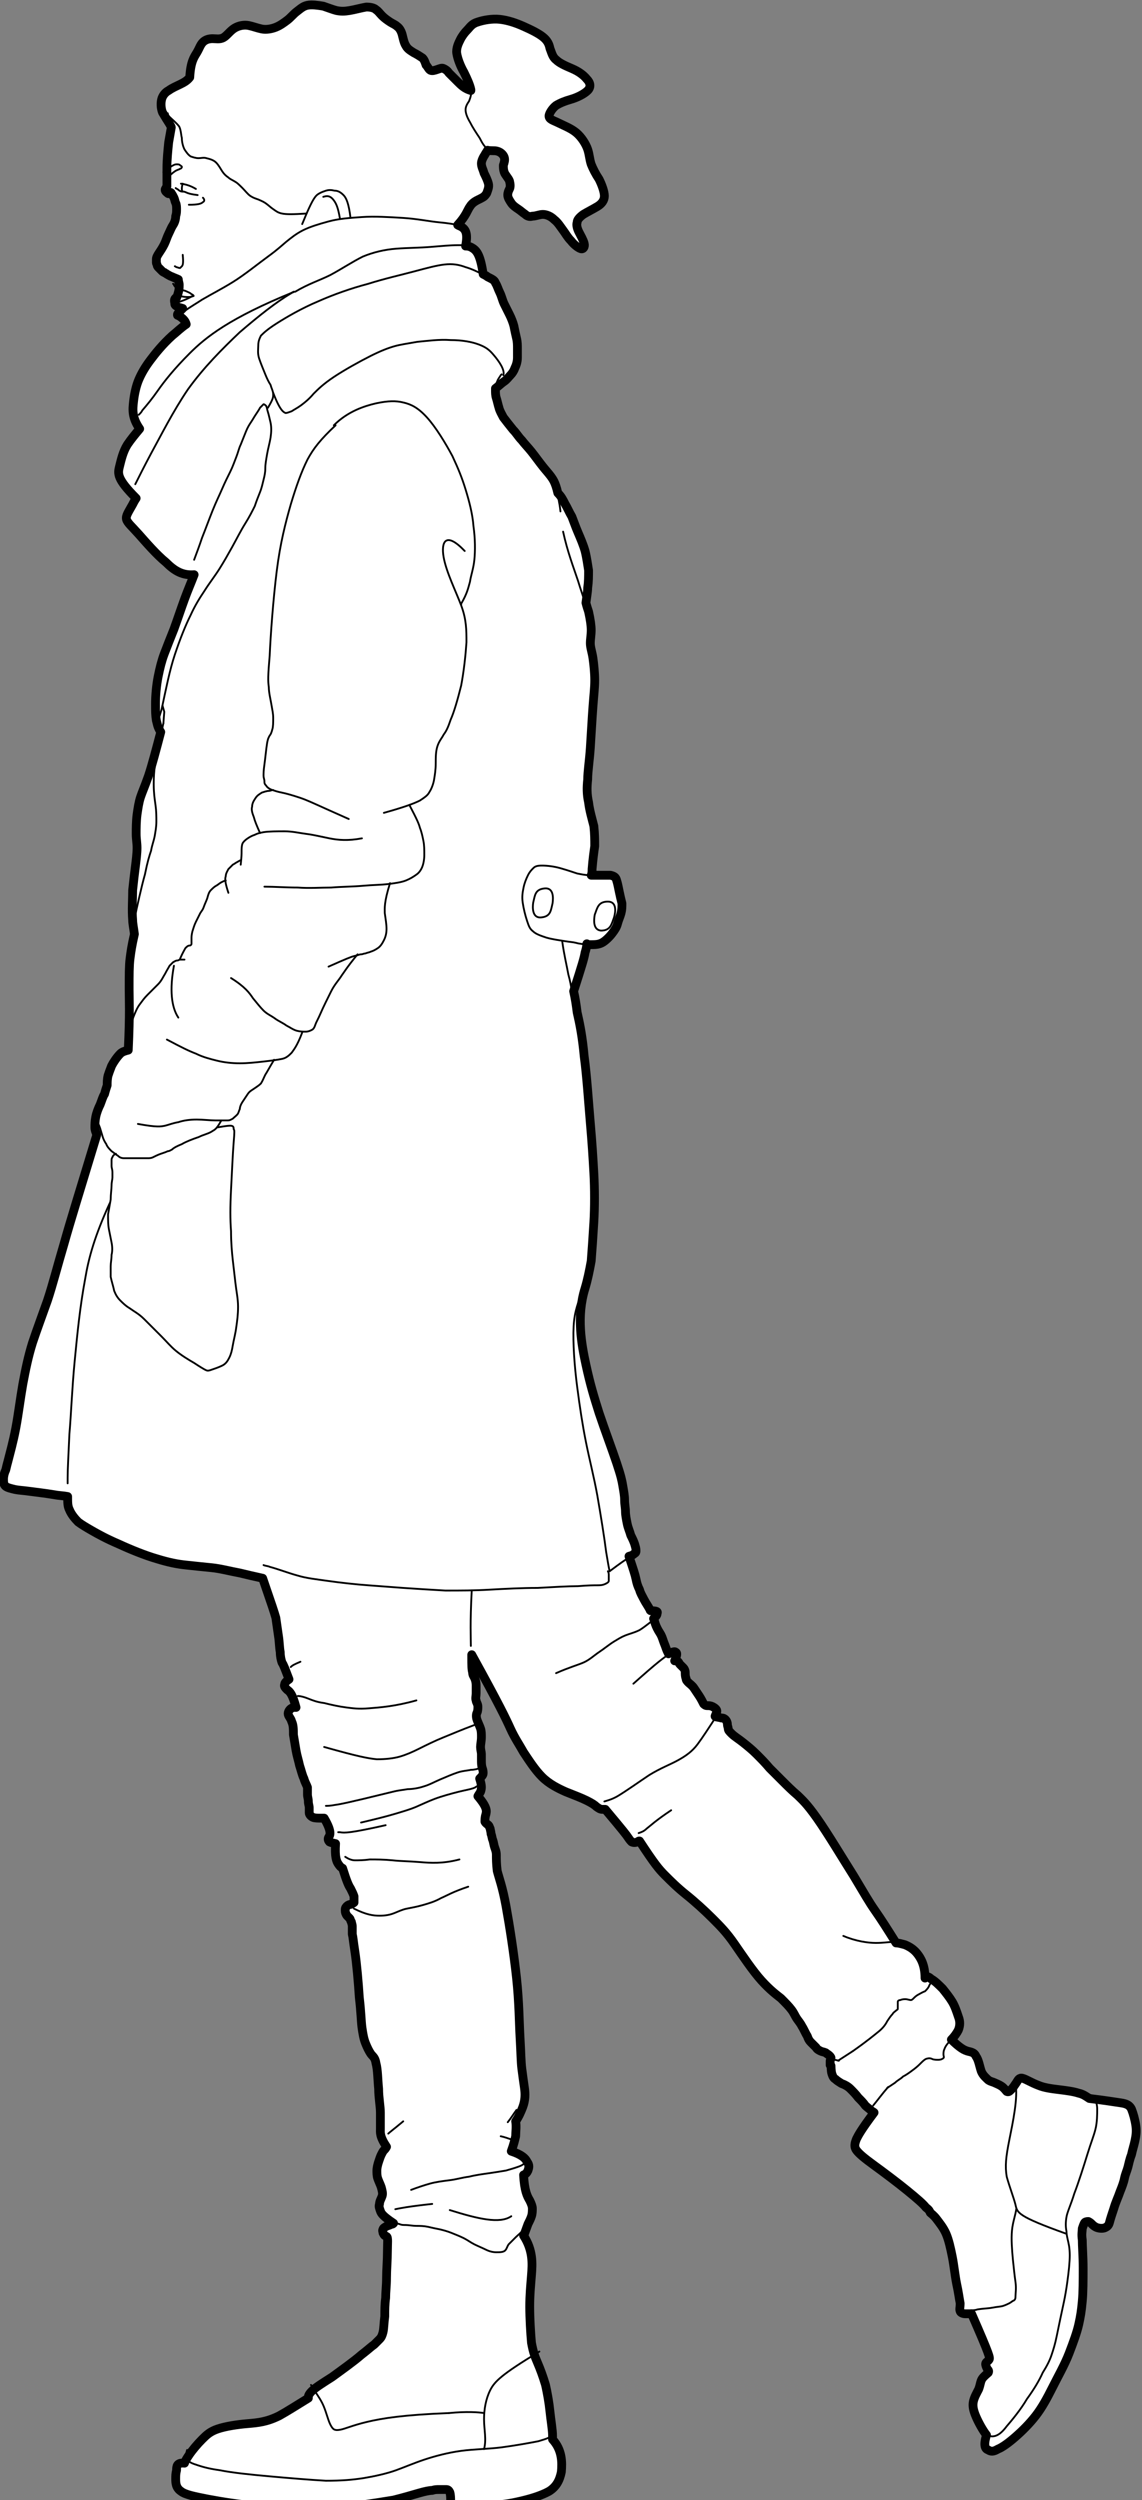 <?xml version="1.0" encoding="utf-8"?>
<!-- Generator: Adobe Illustrator 21.0.0, SVG Export Plug-In . SVG Version: 6.00 Build 0)  -->
<svg version="1.1" xmlns="http://www.w3.org/2000/svg" xmlns:xlink="http://www.w3.org/1999/xlink" x="0px" y="0px"
	 viewBox="0 0 130 284.5" style="enable-background:new 0 0 130 284.5;" xml:space="preserve">
<rect x="0" y="0" width="130" height="284.5" fill="#808080" stroke="none"/>
<style type="text/css">
	.st0{fill:#FFFFFF;stroke:#000000;stroke-linecap:round;stroke-linejoin:round;}
	.st1{fill:none;stroke:#000000;stroke-width:0.209;stroke-linecap:round;stroke-linejoin:round;}
</style>
<g id="outer">
	<path class="st0" d="M71.6,177.1c0.5,1.5,0.7,2.1,0.8,2.6c0.1,0.5,0.2,0.8,0.4,1.2c0.1,0.4,0.3,0.7,0.5,1.1
		c0.2,0.4,0.5,0.8,0.7,1.2c0,0,0,0.1,0.1,0.1c0.7,0,0.8,0.1,0.7,0.3c0,0.2-0.1,0.3-0.4,0.6c0.1,0.2,0.1,0.3,0.2,0.6
		c0.1,0.3,0.3,0.7,0.5,1c0.2,0.3,0.3,0.6,0.4,0.9c0.1,0.3,0.2,0.5,0.3,0.8c0.1,0.3,0.2,0.5,0.3,0.7c0.4-0.2,0.7-0.3,0.8-0.2
		c0.2,0.1,0.2,0.3-0.1,1c0,0,0,0,0.1,0c0.1,0,0.2,0,0.3,0.1c0.1,0.1,0.1,0.2,0.2,0.3c0.1,0.1,0.3,0.3,0.4,0.4
		c0.1,0.1,0.2,0.3,0.2,0.5c0,0.2,0,0.5,0.1,0.7c0,0.2,0.1,0.3,0.3,0.5c0.1,0.1,0.4,0.3,0.6,0.6c0.2,0.3,0.4,0.6,0.6,0.9
		c0.2,0.3,0.4,0.7,0.5,0.9c0.2,0.2,0.3,0.2,0.5,0.2c0.1,0,0.3,0,0.5,0.1c0.2,0.1,0.5,0.3,0.5,0.5c0,0.2-0.1,0.3-0.2,0.6
		c0,0.1,0.4,0.1,0.7,0.2c0.3,0,0.4,0.1,0.5,0.2c0.1,0.1,0.2,0.3,0.2,0.5c0,0.2,0.1,0.4,0.1,0.5c0,0.2,0.1,0.3,0.4,0.6
		c0.3,0.3,0.8,0.6,1.3,1c0.5,0.4,1,0.8,1.5,1.3c0.5,0.5,1,1,1.5,1.6c0.5,0.5,1,1,1.5,1.5c0.5,0.5,1.1,1.1,1.7,1.6
		c0.5,0.5,1,0.9,2.2,2.6c1.2,1.7,3,4.7,4.2,6.6c1.2,2,1.7,2.9,2.4,3.9c0.7,1,1.4,2.1,2.4,3.7c0.3,0,0.6,0.1,1,0.2
		c0.5,0.2,1,0.5,1.4,1c0.4,0.5,0.9,1.3,0.9,2.8c0,0,0-0.1,0.1-0.1c0.1-0.1,0.3-0.1,0.6,0.2c0.4,0.2,0.9,0.7,1.3,1.1
		c0.4,0.5,0.8,1,1.1,1.5c0.3,0.5,0.5,1.1,0.7,1.7c0.2,0.5,0.2,1,0,1.5c-0.2,0.4-0.5,0.8-0.8,1.1c0,0,0.5,0.5,0.9,0.8
		c0.4,0.3,0.6,0.4,0.9,0.5c0.3,0.1,0.8,0.1,1,0.6c0.3,0.4,0.4,1.1,0.6,1.7c0.2,0.5,0.6,0.8,0.8,1c0.3,0.2,0.5,0.2,0.7,0.3
		s0.5,0.2,0.8,0.4c0.3,0.2,0.5,0.5,0.6,0.6c0.2,0.1,0.3,0,0.5-0.2c0.2-0.2,0.4-0.5,0.6-0.8c0.2-0.3,0.3-0.6,0.7-0.5
		c0.4,0.1,1,0.5,1.8,0.8c0.7,0.3,1.6,0.4,2.4,0.5c0.8,0.1,1.6,0.2,2.2,0.4c0.5,0.1,0.9,0.4,1.2,0.6c1.7,0.2,2.9,0.4,3.6,0.5
		c0.7,0.1,1,0.3,1.2,0.7c0.2,0.5,0.4,1.2,0.5,1.9c0.1,0.7,0,1.2-0.1,1.7c-0.1,0.5-0.3,1.1-0.4,1.6c-0.2,0.5-0.3,1-0.4,1.4
		c-0.1,0.4-0.3,0.8-0.4,1.3c-0.1,0.5-0.3,1-0.5,1.5c-0.2,0.6-0.5,1.2-0.7,1.9c-0.2,0.6-0.4,1.2-0.5,1.6c-0.1,0.4-0.3,0.5-0.5,0.6
		c-0.2,0.1-0.6,0.1-0.9,0c-0.3-0.1-0.5-0.3-0.6-0.4c-0.1-0.1-0.2-0.2-0.4-0.3c-0.1,0-0.3,0-0.4,0.1c-0.1,0.1-0.2,0.4-0.3,0.7
		c0,0.3-0.1,0.6,0,1.3c0,0.7,0.1,1.9,0.1,3.2c0,1.3,0,2.8-0.1,3.8c-0.1,1.1-0.2,1.7-0.4,2.6c-0.2,0.9-0.6,2-1.1,3.3
		c-0.5,1.3-1.3,2.7-1.9,3.9c-0.6,1.2-1.2,2.3-1.9,3.2c-0.7,0.9-1.5,1.7-2.3,2.4c-0.8,0.7-1.5,1.2-2,1.4c-0.5,0.3-0.8,0.3-1.1,0.1
		c-0.3-0.1-0.6-0.4-0.2-1.7c-0.4-0.5-0.9-1.4-1.2-2.1c-0.3-0.7-0.4-1.2-0.3-1.7c0.1-0.5,0.4-1,0.6-1.4c0.2-0.5,0.2-0.9,0.4-1.2
		c0.2-0.3,0.6-0.6,0.7-0.7c0.1-0.2,0-0.3-0.1-0.4c-0.1-0.2-0.2-0.4-0.2-0.6c0-0.2,0.3-0.3,0.4-0.5c0.1-0.2,0.1-0.4-2-5.2
		c-0.3,0-0.5,0-0.7,0c-0.4,0-0.6-0.2-0.6-0.3c-0.1-0.2,0-0.4,0-0.9c-0.1-0.5-0.2-1.3-0.4-2.2c-0.2-1-0.3-2.1-0.5-3.1
		c-0.2-1-0.4-1.9-0.7-2.6c-0.3-0.7-0.8-1.3-1.1-1.7c-0.3-0.4-0.6-0.6-0.7-0.7c-0.1-0.2-0.1-0.3-0.5-0.6c-0.3-0.4-1-1-2.1-1.9
		c-1.1-0.9-2.7-2.1-3.8-2.9c-1.1-0.8-1.7-1.3-2-1.7c-0.3-0.4-0.2-0.8,0-1.3c0.2-0.4,0.5-1,2-3c-0.1-0.1-0.2-0.1-0.3-0.2
		c-0.2-0.2-0.5-0.4-0.7-0.6c-0.2-0.3-0.5-0.6-0.8-0.9c-0.3-0.4-0.6-0.7-0.9-1c-0.3-0.3-0.7-0.5-1-0.6c-0.3-0.2-0.5-0.3-0.7-0.5
		c-0.2-0.1-0.3-0.3-0.4-0.6c-0.1-0.3-0.1-0.9-0.1-0.9c0,0,0-0.1-0.1-0.1c0-0.1,0-0.3,0-0.5c0-0.1,0.1-0.2,0.1-0.3
		c0-0.1-0.1-0.2-0.2-0.3c-0.1-0.1-0.3-0.2-0.4-0.3c-0.2-0.1-0.4-0.1-0.6-0.2c-0.2-0.1-0.4-0.2-0.5-0.4c-0.2-0.2-0.4-0.4-0.6-0.6
		c-0.2-0.2-0.3-0.4-0.4-0.7c-0.2-0.3-0.4-0.8-0.6-1.1c-0.2-0.4-0.4-0.6-0.6-0.9c-0.2-0.3-0.3-0.6-0.6-1c-0.3-0.4-0.7-0.8-1.2-1.3
		c-0.5-0.4-1.2-0.9-2.2-2c-1-1.1-2.2-2.9-3.1-4.2c-0.9-1.3-1.6-2-2.5-2.9c-0.9-0.9-2-1.9-3-2.7c-1-0.8-1.7-1.5-2.4-2.2
		c-0.7-0.7-1.2-1.3-2.9-3.9c-0.1,0-0.1,0-0.2,0.1c-0.3,0.1-0.5,0.1-0.7,0c-0.1-0.1-0.2-0.2-0.4-0.5c-0.2-0.3-0.5-0.7-2.6-3.2
		c-0.1,0-0.2,0-0.3,0c-0.3,0-0.4-0.1-0.7-0.3c-0.2-0.2-0.5-0.4-1.1-0.7c-0.6-0.3-1.4-0.6-2.4-1c-0.9-0.4-1.9-0.9-2.7-1.7
		c-0.8-0.8-1.5-1.9-2.1-2.8c-0.5-0.9-1-1.6-1.5-2.7c-0.5-1.1-1.2-2.6-4.4-8.4c0,0.1,0,0.2,0,0.3c0,0.9,0,1.4,0.1,1.7
		c0,0.3,0.1,0.4,0.2,0.6c0.1,0.2,0.2,0.5,0.2,0.9c0,0.3,0,0.7,0,0.9c0,0.3-0.1,0.6,0,0.8c0,0.2,0.2,0.4,0.2,0.7c0,0.2,0,0.5-0.1,0.7
		c-0.1,0.2-0.1,0.5,0,0.8c0.1,0.3,0.3,0.7,0.4,1c0.1,0.3,0.1,0.6,0.1,1c0,0.4-0.1,0.8-0.1,1.1c0,0.3,0.1,0.6,0.1,0.8
		c0,0.2,0,0.4,0,0.7s0,0.6,0.1,0.9c0.1,0.3,0.1,0.4,0.1,0.6c0,0.2-0.2,0.4-0.4,0.6c0.3,0.9,0.2,1.2,0.1,1.5
		c-0.1,0.2-0.2,0.3-0.3,0.5c1.1,1.3,1,1.7,0.9,2.1c-0.1,0.3-0.1,0.6-0.1,0.8c0.1,0.2,0.3,0.3,0.4,0.4c0.1,0.1,0.1,0.2,0.2,0.4
		c0,0.1,0.1,0.4,0.1,0.6c0.1,0.2,0.1,0.5,0.2,0.7c0.1,0.3,0.1,0.5,0.2,0.8c0.1,0.3,0.2,0.5,0.2,0.9c0,0.4,0,1,0.1,1.8
		c0.2,0.8,0.6,1.8,1,4c0.4,2.2,0.9,5.4,1.2,8.2c0.3,2.8,0.3,5.1,0.4,6.8c0.1,1.7,0.1,2.7,0.2,3.5c0.1,0.8,0.2,1.5,0.3,2.2
		c0.1,0.7,0.1,1.4-0.2,2.2c-0.2,0.5-0.4,1-0.8,1.6c0.1,0.6,0,1.2,0,1.7c-0.1,0.4-0.2,0.9-0.5,1.7c1.2,0.4,1.6,0.8,1.8,1.2
		c0.3,0.4,0.2,0.7,0.1,1c-0.1,0.2-0.2,0.4-0.5,0.5c0.1,1.8,0.4,2.4,0.7,2.9c0.2,0.4,0.3,0.7,0.3,0.9c0,0.3,0,0.6-0.1,0.9
		c-0.1,0.3-0.2,0.5-0.4,0.9c-0.1,0.3-0.3,0.8-0.4,1.1c0,0.1,0,0.2-0.1,0.2c1.1,1.7,1,3.2,0.9,4.5c-0.1,1.3-0.2,2.2-0.2,3.6
		c0,1.3,0.1,3,0.2,4.1c0.2,1.1,0.4,1.6,0.7,2.3c0.3,0.7,0.6,1.5,0.9,2.5c0.2,0.9,0.4,2,0.5,3c0.1,1,0.3,2.1,0.3,2.8
		c0,0.1,0,0.3,0,0.4c1.1,1.2,1.1,2.6,1,3.7c-0.2,1-0.6,1.7-1.4,2.2c-0.9,0.5-2.2,0.9-3.6,1.2c-1.3,0.3-2.6,0.4-3.9,0.5
		c-1.3,0-2.5-0.1-3.1-0.1c-0.6-0.1-0.6-0.2-0.6-0.5c0-0.3,0-0.7-0.1-1c-0.1-0.2-0.2-0.3-0.4-0.3c-0.2,0-0.6,0-0.8,0
		c-0.3,0-0.5,0-0.8,0.1c-0.3,0-0.8,0.1-1.5,0.3c-0.7,0.2-1.7,0.5-2.9,0.8c-1.2,0.2-2.5,0.4-3.9,0.6c-1.4,0.2-2.9,0.3-4.8,0.4
		c-2,0-4.4-0.1-6.7-0.3c-2.2-0.2-4.1-0.5-5.7-0.8c-1.5-0.3-2.6-0.5-3.1-0.9c-0.6-0.4-0.6-1-0.6-1.4c0-0.4,0-0.6,0.1-1
		c0-0.4,0-0.9,0.9-0.8c0.1-0.3,0.3-0.6,0.5-0.9c0.4-0.6,1-1.3,1.5-1.8c0.5-0.5,0.9-0.9,1.8-1.2c0.9-0.3,2.2-0.5,3.4-0.6
		c1.2-0.1,2.2-0.2,3.6-0.9c0.9-0.5,2-1.2,3.3-2c0,0,0-0.1,0-0.1c0-0.1,0-0.3,0.4-0.7c0.4-0.4,1.2-0.9,2.3-1.6
		c1.1-0.8,2.5-1.8,3.3-2.5c0.9-0.7,1.2-1,1.5-1.2c0.2-0.2,0.4-0.4,0.6-0.6c0.2-0.2,0.3-0.4,0.4-0.8c0.1-0.4,0.1-1.1,0.2-1.8
		c0-0.7,0-1.4,0.1-2.1c0-0.7,0.1-1.4,0.1-2.3c0-0.9,0.1-2,0.1-3c0-0.9,0.1-1.6-0.1-1.7c-0.1,0-0.1-0.1-0.2-0.1
		c-0.1-0.1-0.1-0.1-0.2-0.3c0-0.1-0.1-0.3,0-0.4c0-0.1,0.1-0.2,0.3-0.3c0.1-0.1,0.3-0.1,0.7-0.3c0.1,0,0.1,0,0.2-0.1
		c-1.2-0.8-1.4-1.1-1.5-1.4c-0.1-0.3-0.2-0.5-0.1-0.8c0-0.3,0.2-0.6,0.3-0.9c0.1-0.3,0-0.6-0.1-1c-0.1-0.3-0.3-0.7-0.4-1
		c-0.1-0.3-0.1-0.6-0.1-0.9c0-0.3,0.1-0.7,0.2-1c0.1-0.3,0.2-0.6,0.3-0.8c0.1-0.2,0.2-0.4,0.3-0.5c0.1-0.1,0.2-0.2,0.3-0.4
		c-0.8-1.2-0.7-1.6-0.7-2.1c0-0.5,0-1,0-1.8c0-0.7-0.2-1.7-0.2-2.7c-0.1-1-0.1-2.2-0.3-2.9c-0.1-0.7-0.4-0.8-0.6-1.1
		c-0.2-0.3-0.4-0.7-0.6-1.2c-0.2-0.5-0.3-1.1-0.4-1.8c-0.1-0.8-0.1-1.7-0.3-3.4c-0.1-1.6-0.3-3.9-0.5-5.2c-0.2-1.3-0.2-1.6-0.3-2
		c0-0.3,0-0.6,0-0.9c0-0.2-0.1-0.4-0.1-0.5c-0.1-0.1-0.1-0.3-0.2-0.4c-0.1-0.1-0.2-0.2-0.2-0.2c-0.1-0.1-0.2-0.2-0.2-0.3
		c-0.1-0.1-0.1-0.3-0.1-0.5c0-0.2,0.1-0.3,0.2-0.4c0.1-0.1,0.3-0.2,0.5-0.2c0.1-0.1,0.2-0.1,0.3-0.2c0-0.2,0-0.4,0-0.7
		c-0.1-0.3-0.2-0.5-0.4-0.9c-0.2-0.3-0.4-0.7-0.9-2.3c-0.2-0.1-0.3-0.2-0.5-0.5c-0.2-0.3-0.4-0.8-0.3-2.3c-0.4-0.1-0.5-0.1-0.7-0.2
		c-0.1-0.1-0.2-0.3-0.1-0.5c0.1-0.2,0.5-0.5-0.5-2.2c-0.1,0-0.3,0-0.4,0c-0.3,0-0.7,0-0.9-0.1c-0.2-0.1-0.4-0.3-0.4-0.5
		c0-0.2,0-0.4,0-0.6c0-0.2-0.1-0.4-0.1-0.7c0-0.3-0.1-0.5-0.1-0.8c0-0.3,0-0.5,0-0.8c-0.1-0.3-0.3-0.6-0.4-1
		c-0.2-0.4-0.3-0.9-0.5-1.5c-0.1-0.5-0.3-1.1-0.4-1.7c-0.1-0.6-0.2-1.2-0.3-1.8c0-0.6,0-1.1-0.2-1.5c-0.1-0.4-0.4-0.6-0.4-0.9
		c0-0.3,0.3-0.7,0.7-0.7c0.1,0,0.1,0,0.2,0c-0.4-1.5-0.7-1.8-1-2c-0.2-0.2-0.4-0.4-0.3-0.6c0-0.2,0.2-0.4,0.5-0.6
		c-0.5-1.3-0.6-1.6-0.8-1.9c-0.1-0.3-0.2-0.7-0.2-1.2c-0.1-0.5-0.1-1.2-0.2-1.8c-0.1-0.7-0.2-1.4-0.3-2.1c-0.2-0.7-0.4-1.3-1.5-4.5
		c-0.9-0.2-1.8-0.4-2.6-0.6c-1.1-0.2-2.2-0.5-3.2-0.6c-1-0.1-2-0.2-2.9-0.3c-1-0.1-2-0.3-3.3-0.7c-1.4-0.4-3.1-1.1-4.4-1.7
		c-1.4-0.6-2.3-1.1-3-1.5c-0.7-0.4-1.2-0.7-1.6-1c-0.4-0.4-0.8-0.9-1-1.4c-0.2-0.4-0.2-0.8-0.2-1.5c-0.5-0.1-1-0.1-1.5-0.2
		c-1.2-0.2-2.2-0.3-2.9-0.4c-0.7-0.1-1.1-0.1-1.6-0.2c-0.4-0.1-0.9-0.2-1.1-0.4c-0.2-0.2-0.2-0.5-0.2-0.8c0-0.3,0.1-0.7,0.2-0.9
		c0.1-0.2,0.1-0.4,0.3-1.1c0.2-0.8,0.6-2.2,0.9-3.8c0.3-1.6,0.5-3.3,0.8-5c0.3-1.6,0.6-3.1,1.1-4.7c0.5-1.5,1.1-3.1,1.7-4.8
		c0.6-1.8,1.1-3.8,1.9-6.5c0.7-2.5,1.7-5.7,3.7-12.3c0,0,0-0.1,0-0.1c-0.1-0.3-0.2-0.5-0.2-0.8c0-0.3,0-0.7,0.1-1.2
		c0.1-0.5,0.3-1,0.5-1.4c0.2-0.5,0.3-0.9,0.5-1.2c0.1-0.4,0.2-0.7,0.3-1c0-0.3,0-0.7,0.1-1.1c0.1-0.3,0.2-0.6,0.4-1.1
		c0.2-0.4,0.6-1,1-1.4c0.2-0.2,0.5-0.3,0.9-0.4c0.2-4.3,0.1-5.7,0.1-6.9c0-1.7,0-2.7,0.1-3.5c0.1-0.8,0.2-1.5,0.5-2.8
		c-0.1-0.8-0.2-1.2-0.2-1.6c-0.1-1.1,0-2.4,0-3.4c0.1-1,0.2-1.8,0.3-2.6c0.1-0.8,0.2-1.6,0.2-2.2c0-0.6-0.1-1-0.1-1.6
		c0-0.6,0-1.4,0.1-2.2c0.1-0.7,0.2-1.4,0.4-2c0.2-0.6,0.4-1,0.9-2.4c0.4-1.2,0.9-3.1,1.4-5c-0.4-0.6-0.4-1-0.5-1.3
		c-0.1-0.6-0.1-1.1-0.1-1.9c0-0.9,0.1-2.1,0.3-3.1c0.2-1,0.4-1.8,0.7-2.6c0.3-0.8,0.7-1.8,1.1-2.8c0.4-1.1,0.8-2.3,1.2-3.4
		c0.4-1.1,0.8-2,1.1-2.8c-1.3,0.1-2.2-0.4-3.2-1.4c-1.1-0.9-2.3-2.3-3.1-3.2c-0.8-0.9-1.3-1.3-1.4-1.7c-0.1-0.4,0.2-0.8,0.7-1.7
		c0.1-0.2,0.2-0.4,0.4-0.7c-2.2-2.2-2.1-2.8-1.9-3.6c0.2-0.8,0.4-1.7,0.9-2.5c0.4-0.6,0.9-1.2,1.4-1.8c-0.9-1.3-0.8-2.2-0.7-3.1
		c0.1-0.9,0.3-1.8,0.6-2.5c0.3-0.7,0.7-1.4,1.3-2.2c0.6-0.8,1.4-1.8,2.5-2.8c0.5-0.4,1-0.9,1.6-1.3c-0.1-0.4-0.4-0.7-0.9-1
		c-0.1,0-0.1,0-0.1-0.1c0-0.1,0.1-0.2,0.6-0.7c-0.3-0.1-0.5-0.1-0.6-0.2c-0.2-0.1-0.3-0.2-0.3-0.3c0,0,0,0,0-0.1
		c-0.1-0.4,0-0.5,0.1-0.6c0,0,0.1,0,0.1,0c0.3-0.8,0.3-1.1,0.3-1.5c0-0.2-0.1-0.4-0.1-0.6c-0.2-0.1-0.5-0.2-0.7-0.3
		c-0.3-0.1-0.4-0.2-0.6-0.3c-0.1-0.1-0.2-0.1-0.3-0.2c-0.1,0-0.2-0.1-0.3-0.2c-0.1-0.1-0.2-0.2-0.3-0.3c-0.1-0.1-0.2-0.2-0.2-0.3
		c0-0.1-0.1-0.2-0.1-0.3c0-0.1,0-0.2,0-0.4c0-0.2,0.1-0.4,0.3-0.7c0.2-0.3,0.4-0.6,0.6-1c0.2-0.4,0.3-0.8,0.5-1.2
		c0.2-0.4,0.3-0.7,0.5-1c0.2-0.3,0.3-0.7,0.3-1c0.1-0.3,0.1-0.5,0.1-0.8c0-0.2,0-0.5-0.1-0.7c-0.1-0.2-0.1-0.4-0.2-0.6
		c-0.1-0.2-0.2-0.4-0.3-0.5c0-0.1-0.1-0.1-0.1-0.1c-0.1,0.1-0.2,0.2-0.3,0.1c-0.1-0.1-0.3-0.2-0.3-0.4c0-0.1,0.1-0.2,0.2-0.4
		c0,0,0,0,0-0.1c0-0.4,0-1.2,0-2c0-0.9,0.1-1.9,0.2-2.9c0.1-0.6,0.2-1.1,0.3-1.7c0-0.1-0.1-0.2-0.2-0.4c-0.2-0.3-0.5-0.8-0.8-1.3
		c-0.2-0.5-0.2-1.1-0.1-1.5c0.1-0.4,0.4-0.8,0.8-1c0.4-0.3,0.9-0.5,1.3-0.7c0.4-0.2,0.8-0.4,1.1-0.8C21.7,7,22.1,6.5,22.4,6
		c0.3-0.5,0.4-0.9,0.7-1.2c0.3-0.3,0.7-0.4,1.1-0.4c0.4,0,0.8,0.1,1.2-0.1c0.4-0.2,0.8-0.8,1.3-1.1c0.5-0.3,1.1-0.4,1.6-0.3
		c0.5,0.1,1,0.3,1.5,0.4c0.5,0.1,1.1,0,1.6-0.2c0.5-0.2,0.9-0.5,1.3-0.8c0.4-0.3,0.7-0.7,1.1-1c0.4-0.3,0.7-0.6,1.2-0.7
		c0.5-0.1,1.2,0,1.8,0.1c0.6,0.2,1.1,0.4,1.5,0.5c0.5,0.1,0.9,0.1,1.5,0c0.6-0.1,1.3-0.3,1.9-0.4c0.5,0,0.9,0.1,1.1,0.3
		c0.3,0.2,0.4,0.4,0.7,0.7c0.3,0.3,0.6,0.5,0.9,0.7C44.7,2.7,45,2.8,45.2,3c0.3,0.2,0.5,0.6,0.6,1c0.1,0.4,0.2,0.9,0.4,1.2
		c0.2,0.4,0.6,0.6,0.9,0.8c0.4,0.2,0.7,0.4,1,0.6c0.2,0.2,0.3,0.5,0.4,0.8C48.7,7.6,48.8,7.9,49,8c0.2,0.1,0.5,0,0.8-0.1
		c0.3-0.1,0.5-0.2,0.7-0.1c0.2,0.1,0.4,0.2,0.6,0.5c0.3,0.3,0.6,0.6,1,1c0.4,0.4,0.8,0.8,1.5,1c0,0,0-0.1,0-0.1
		c-0.1-0.5-0.4-1.2-0.8-2c-0.4-0.7-0.7-1.5-0.8-2.1c-0.1-0.6,0.2-1.2,0.4-1.6c0.2-0.4,0.5-0.8,0.8-1.1c0.3-0.3,0.5-0.7,1.2-0.9
		C55,2.3,56,2.1,56.9,2.2c0.9,0.1,1.8,0.4,2.7,0.8s1.7,0.8,2.2,1.2c0.5,0.4,0.7,0.8,0.8,1.3c0.2,0.5,0.3,1,0.7,1.3
		c0.4,0.4,1.1,0.7,1.8,1c0.7,0.3,1.3,0.7,1.7,1.2c0.4,0.4,0.5,0.9,0.1,1.3c-0.4,0.4-1.2,0.8-1.9,1c-0.7,0.2-1.2,0.4-1.7,0.7
		c-0.4,0.3-0.8,0.9-0.8,1.2c0,0.4,0.5,0.5,1.1,0.8c0.6,0.3,1.4,0.6,2,1.1c0.6,0.5,1.1,1.3,1.3,1.9c0.2,0.6,0.2,1.1,0.4,1.7
		c0.2,0.5,0.5,1.1,0.9,1.7c0.3,0.6,0.6,1.4,0.6,1.9c0,0.5-0.3,0.9-0.8,1.2c-0.5,0.3-1.1,0.6-1.6,0.9c-0.4,0.3-0.7,0.6-0.7,0.9
		c-0.1,0.3,0,0.7,0.2,1.1c0.2,0.4,0.5,0.9,0.6,1.3c0.1,0.4-0.1,0.7-0.4,0.6c-0.3-0.1-0.8-0.5-1.1-0.9c-0.4-0.4-0.6-0.8-0.9-1.2
		c-0.3-0.4-0.6-0.9-1-1.2c-0.4-0.4-0.9-0.6-1.3-0.6c-0.4,0-0.8,0.2-1.2,0.2c-0.3,0.1-0.6,0-0.8-0.2c-0.3-0.2-0.5-0.4-0.8-0.6
		c-0.3-0.2-0.6-0.4-0.8-0.7c-0.2-0.3-0.4-0.6-0.4-0.9c0-0.3,0.1-0.5,0.2-0.7c0.1-0.2,0.1-0.5,0-0.9c-0.1-0.3-0.5-0.7-0.6-1
		c-0.1-0.3-0.1-0.5-0.1-0.8c0.1-0.3,0.2-0.6,0.1-0.9c-0.1-0.3-0.4-0.6-0.8-0.7c-0.3-0.1-0.7,0-1.1-0.1c-0.1,0.2-0.2,0.3-0.3,0.5
		c-0.2,0.3-0.4,0.7-0.4,1c0,0.4,0.2,0.7,0.3,1.1c0.2,0.4,0.4,0.8,0.5,1.2c0.1,0.4-0.1,0.8-0.2,1.1c-0.2,0.3-0.3,0.4-0.7,0.6
		c-0.4,0.2-0.9,0.4-1.2,0.9c-0.3,0.4-0.4,1-1.4,2.1c0.1,0,0.1,0.1,0.2,0.1C53,26,53.3,26.5,53,28c0.4,0,0.6,0.1,0.9,0.3
		c0.4,0.3,0.8,0.8,1.1,2.9c0.2,0.1,0.4,0.2,0.5,0.3c0.6,0.3,0.8,0.4,0.9,0.7c0.2,0.3,0.3,0.7,0.5,1.1c0.2,0.4,0.3,0.9,0.5,1.3
		c0.2,0.4,0.4,0.8,0.6,1.2c0.2,0.4,0.4,0.9,0.5,1.3c0.1,0.5,0.2,1,0.3,1.4c0.1,0.4,0.1,0.8,0.1,1.1c0,0.3,0,0.7,0,1.1
		c0,0.4-0.1,0.8-0.3,1.2c-0.1,0.3-0.3,0.6-0.5,0.8c-0.2,0.2-0.4,0.5-0.7,0.7c-0.3,0.2-0.6,0.5-1,0.8c0,0.1,0,0.1,0,0.2
		c0,0.3,0,0.6,0.1,0.9c0.1,0.3,0.2,0.8,0.3,1.1c0.1,0.4,0.3,0.7,0.5,1.1c0.3,0.4,0.7,0.9,1.1,1.4c0.4,0.4,0.6,0.8,1,1.2
		c0.3,0.4,0.7,0.8,1.1,1.3c0.4,0.5,0.9,1.2,1.3,1.7c0.4,0.5,0.6,0.7,0.9,1.1c0.2,0.3,0.5,0.6,0.8,1.9c0.4,0.4,0.6,0.8,0.8,1.2
		c0.3,0.5,0.5,1,0.8,1.5c0.2,0.5,0.4,1.1,0.7,1.8c0.3,0.7,0.6,1.4,0.8,2.1c0.2,0.8,0.3,1.6,0.4,2.2c0,0.7,0,1.3-0.1,2
		c0,0.4-0.1,0.9-0.2,1.7c0.1,0.4,0.2,0.7,0.3,1c0.2,0.9,0.3,1.6,0.3,2.1c0,0.6-0.1,1-0.1,1.5c0,0.5,0.2,1,0.3,1.7
		c0.1,0.7,0.2,1.7,0.2,2.5c0,0.9-0.1,1.6-0.2,3c-0.1,1.3-0.2,3.2-0.3,4.7c-0.1,1.5-0.3,2.7-0.3,3.6c-0.1,0.9-0.1,1.7,0.1,2.6
		c0.1,0.9,0.4,1.9,0.6,2.7c0.1,0.9,0.1,1.6,0.1,2.3c-0.1,0.7-0.2,1.4-0.3,2.6c0,0.2,0,0.5-0.1,0.7c0.2,0,0.4,0,0.5,0
		c0.7,0,1.3,0,1.7,0c0.4,0.1,0.6,0.2,0.7,0.6c0.1,0.3,0.2,0.8,0.3,1.3c0.1,0.5,0.2,0.9,0.3,1.3c0,0.4,0,0.7-0.1,1.1
		c-0.1,0.4-0.3,0.8-0.4,1.2c-0.1,0.4-0.3,0.7-0.6,1.1c-0.3,0.4-0.8,0.9-1.2,1.1c-0.4,0.2-0.8,0.2-1.3,0.2c-0.1,0-0.3,0-0.4-0.1
		c0,0.3-0.1,0.7-0.2,1c-0.1,0.6-0.3,1.3-1.3,4.4c0.2,0.9,0.3,1.6,0.4,2.4c0.3,1.3,0.6,2.8,0.8,5c0.3,2.2,0.5,5.3,0.7,7.6
		c0.2,2.3,0.3,3.9,0.4,5.7c0.1,1.8,0.1,3.9,0,5.6c-0.1,1.7-0.2,3.1-0.3,4.4c-0.2,1.1-0.4,2.1-0.7,3.1c-1,3.2-0.4,6.4,0.1,8.7
		c0.5,2.3,0.9,3.6,1.5,5.5c0.6,1.8,1.5,4.2,2,5.7c0.5,1.5,0.6,2,0.7,2.6c0.1,0.6,0.2,1.1,0.2,1.6c0,0.5,0.1,0.9,0.1,1.3
		c0,0.4,0.1,0.9,0.2,1.4c0.1,0.5,0.3,0.9,0.4,1.3c0.2,0.4,0.4,0.8,0.5,1.2c0.1,0.3,0.1,0.5,0.1,0.6c0,0.1,0,0.2-0.2,0.3
		C72.1,176.9,72,177,71.6,177.1"/>
</g>
<g id="inner">
	<path class="st1" d="M57,243.1c0.5,0.1,1,0.3,1.3,0.4"/>
	<path class="st1" d="M110.5,262.9c0.3,0,0.5,0,0.8-0.1c0.6-0.1,1.2-0.1,1.7-0.2c0.5-0.1,0.9-0.1,1.2-0.2c0.3-0.1,0.5-0.2,0.7-0.3
		c0.2-0.1,0.4-0.3,0.5-0.3c0.1-0.1,0.2-0.1,0.2-0.5c0-0.3,0.1-0.9,0-1.6c-0.1-0.7-0.2-1.6-0.3-2.6c-0.1-1.1-0.2-2.3-0.1-3.3
		c0.1-1,0.4-1.7,0.5-2.5"/>
	<path class="st1" d="M59.7,246.2c-0.1,0.1-0.2,0.1-0.3,0.2c-0.4,0.2-1.1,0.4-1.8,0.6c-0.6,0.1-1.2,0.2-1.9,0.3
		c-0.7,0.1-1.5,0.2-2.3,0.4c-0.8,0.1-1.4,0.3-2.2,0.4c-0.8,0.1-1.6,0.2-2.3,0.4c-0.7,0.2-1.3,0.4-2.1,0.7"/>
	<path class="st1" d="M108.4,231.9c-0.1,0.1-0.2,0.2-0.2,0.3c-0.4,0.4-0.6,0.7-0.7,1c-0.1,0.2-0.1,0.4-0.1,0.6c0,0.2,0.1,0.3,0,0.4
		c-0.1,0.1-0.3,0.2-0.6,0.2c-0.2,0-0.5,0-0.7-0.1c-0.2-0.1-0.4-0.1-0.7,0c-0.2,0.1-0.4,0.3-0.6,0.5c-0.2,0.2-0.4,0.4-0.8,0.7
		c-0.4,0.3-0.8,0.6-1.2,0.8c-0.3,0.3-0.6,0.4-0.9,0.7c-0.3,0.2-0.6,0.4-0.9,0.6"/>
	<line class="st1" x1="34.9" y1="24.3" x2="34.4" y2="25.5"/>
	<path class="st1" d="M20.6,20.9c0.7,0.1,1.2,0.3,1.7,0.6"/>
	<path class="st1" d="M56.4,44.1c0-0.2,0.1-0.5,0.2-0.7c0.1-0.3,0.3-0.5,0.4-0.7c0,0,0.1-0.1,0.1-0.1"/>
	<path class="st1" d="M22.5,22.2c-0.8-0.1-1.1-0.2-1.3-0.3c-0.2-0.1-0.3-0.1-0.5-0.1c-0.1,0-0.3-0.1-0.4-0.2
		c-0.1-0.1-0.2-0.1-0.3-0.2"/>
	<path class="st1" d="M34.9,24.3c0.7-1.6,1-2,1.3-2.2c0.3-0.2,0.6-0.3,0.9-0.4c0.3-0.1,0.6-0.1,1,0c0.3,0,0.6,0.1,1,0.5
		c0.3,0.3,0.6,0.9,0.8,2.6"/>
	<path class="st1" d="M33.6,33.2c1.5-0.9,2.8-1.3,4-1.9c1.3-0.7,2.5-1.5,3.7-2.1c1.2-0.5,2.5-0.8,3.8-0.9c1.3-0.1,2.7-0.1,3.9-0.2
		c1.2-0.1,2.3-0.2,3.1-0.2c0.3,0,0.6,0,0.9,0"/>
	<path class="st1" d="M15.4,55.1c0.4-0.8,1-2,1.8-3.5c1.1-2,2.5-4.8,4.2-7.3c1.8-2.5,3.9-4.6,5.9-6.5c2.1-1.8,4.1-3.4,5.8-4.4
		c0.1-0.1,0.2-0.1,0.3-0.2"/>
	<path class="st1" d="M69.4,178.8c-0.1-0.4-0.2-1-0.4-2.2c-0.2-1.6-0.6-4.1-1-6.4c-0.4-2.2-0.9-4.1-1.3-6.1c-0.4-2-0.7-4-1-6.3
		c-0.3-2.3-0.5-5-0.4-6.9c0.1-1.8,0.6-2.9,1-3.9c0-0.1,0.1-0.2,0.1-0.3"/>
	<path class="st1" d="M44.2,242.8C44.2,242.8,44.2,242.8,44.2,242.8c0.2-0.2,0.5-0.4,1.7-1.4"/>
	<path class="st1" d="M20.3,33c-0.4-0.4-0.5-0.5-0.5-0.6c0,0,0-0.1-0.1-0.1"/>
	<path class="st1" d="M20.3,115.8c-0.8-1.2-1-3.2-0.5-5.9"/>
	<path class="st1" d="M74.5,184.2c-0.1,0.1-0.1,0.1-0.2,0.2c-0.4,0.3-1,0.8-1.5,1.1c-0.6,0.3-1.1,0.4-1.6,0.6
		c-0.5,0.2-0.8,0.4-1.3,0.7c-0.5,0.3-1.1,0.8-1.7,1.2c-0.6,0.4-1.1,0.9-1.8,1.2c-0.7,0.3-1.5,0.5-3.1,1.2"/>
	<path class="st1" d="M51.1,274.6c2-0.2,3.4-0.1,4,0"/>
	<path class="st1" d="M66.6,68.6c-0.2-0.7-0.5-1.5-0.8-2.5c-0.5-1.5-1.2-3.3-1.7-5.6"/>
	<path class="st1" d="M27.4,98.4c0.1-0.9,0.1-1.2,0.1-1.5c0-0.3,0-0.6,0.1-0.9c0.1-0.2,0.3-0.4,0.6-0.6c0.3-0.2,0.5-0.3,0.8-0.4
		c0.2-0.1,0.4-0.2,1-0.3c0.6-0.1,1.6-0.1,2.4-0.1c0.9,0,1.7,0.2,2.5,0.3c0.8,0.1,1.6,0.3,2.6,0.5c1,0.2,2.1,0.3,3.7,0"/>
	<path class="st1" d="M34.9,24.3c-1.6,0.1-2.3,0.1-2.8,0c-0.5-0.1-0.7-0.3-1-0.5c-0.3-0.2-0.6-0.5-0.9-0.7c-0.3-0.2-0.6-0.3-0.8-0.4
		c-0.3-0.1-0.6-0.2-0.9-0.4c-0.3-0.2-0.6-0.6-0.9-0.9c-0.3-0.3-0.6-0.6-0.8-0.7c-0.3-0.2-0.6-0.3-0.8-0.5c-0.3-0.2-0.5-0.4-0.7-0.7
		c-0.2-0.3-0.4-0.7-0.7-1c-0.3-0.3-0.7-0.4-1.1-0.5c-0.3-0.1-0.6,0-0.9,0c-0.3,0-0.6-0.1-0.9-0.2c-0.3-0.2-0.5-0.5-0.7-0.8
		c-0.2-0.4-0.3-0.9-0.3-1.3c-0.1-0.4-0.1-0.9-0.3-1.3c-0.3-0.4-0.8-0.8-1.1-1.1c-0.1-0.1-0.2-0.2-0.2-0.4"/>
	<path class="st1" d="M63.8,58.2c-0.1-1-0.3-1.7-0.4-2.2"/>
	<path class="st1" d="M68.4,105.9c1.1,0,1.2-0.7,1.5-1.5c0.2-0.7,0.3-1.8-0.7-1.8c-1.1,0-1.2,0.7-1.5,1.5
		C67.6,104.7,67.5,105.8,68.4,105.9z"/>
	<path class="st1" d="M44.4,100.5c-0.7,2.2-0.6,2.9-0.6,3.4c0.1,0.7,0.2,1.3,0.2,1.8c0,0.5-0.1,0.9-0.3,1.3
		c-0.2,0.4-0.4,0.7-0.7,0.9c-0.3,0.2-0.5,0.3-0.8,0.4c-0.2,0.1-0.4,0.1-0.6,0.2c-0.2,0-0.3,0.1-0.5,0.1c-0.2,0-0.3,0.1-0.8,0.2
		c-0.4,0.1-1.1,0.4-2.9,1.2"/>
	<path class="st1" d="M31.2,120.6c-0.6,1-0.8,1.4-1,1.7c-0.2,0.4-0.3,0.7-0.5,1c-0.2,0.2-0.5,0.4-0.8,0.6c-0.3,0.2-0.5,0.3-0.7,0.6
		c-0.2,0.3-0.4,0.6-0.6,0.9c-0.2,0.3-0.3,0.6-0.3,0.8c-0.1,0.2-0.1,0.3-0.2,0.5c-0.1,0.2-0.4,0.4-0.6,0.6c-0.2,0.1-0.3,0.2-0.6,0.2
		c-0.3,0-0.8,0-1.4,0c-0.6,0-1.4-0.1-2.1-0.1c-0.8,0-1.5,0.1-2.1,0.3c-0.6,0.1-1.1,0.3-1.5,0.4c-0.5,0.1-0.9,0.2-3.1-0.2"/>
	<path class="st1" d="M34.4,117.5c-0.6,1.6-1,2-1.2,2.3c-0.3,0.3-0.6,0.6-1.1,0.7c-0.5,0.1-1.2,0.2-2.1,0.3
		c-0.9,0.1-1.8,0.2-2.7,0.2c-0.9,0-1.8-0.1-2.6-0.3c-0.8-0.2-1.6-0.4-2.4-0.8c-0.8-0.3-1.6-0.7-3.3-1.6"/>
	<path class="st1" d="M94.6,234.2c0,0.1,0.1,0.1,0.2,0.1c0.1,0.1,0.3,0.1,0.7,0.2"/>
	<line class="st1" x1="97.1" y1="233.4" x2="95.4" y2="234.5"/>
	<polyline class="st1" points="18.6,82.3 18.7,81 18.5,80.3 	"/>
	<path class="st1" d="M53.6,10.3c0.1,0.5-0.1,0.9-0.2,1.2c-0.2,0.3-0.4,0.6-0.4,1c0,0.4,0.2,0.9,0.5,1.4c0.3,0.6,0.7,1.2,1.1,1.8
		c0.3,0.6,0.6,1.1,1,1.3c0,0,0.1,0,0.1,0"/>
	<path class="st1" d="M72.1,191.6c2.8-2.5,3.5-3,4-3.3c0.1,0,0.1-0.1,0.2-0.1"/>
	<path class="st1" d="M54.6,201.2c-0.2,0.1-0.6,0.2-1,0.2c-0.4,0.1-0.9,0.1-1.5,0.3c-0.6,0.2-1.3,0.5-2,0.8
		c-0.7,0.3-1.2,0.6-1.9,0.8c-0.6,0.2-1.3,0.3-1.8,0.3c-0.5,0.1-0.9,0.1-1.7,0.3c-0.8,0.2-2.1,0.5-3.3,0.8c-1.3,0.3-2.5,0.6-3.3,0.7
		c-0.5,0.1-0.8,0.1-1,0.1"/>
	<path class="st1" d="M33.9,193c0.3,0,0.7,0.1,1.2,0.3c0.5,0.2,1,0.4,1.8,0.5c0.8,0.2,1.7,0.4,2.5,0.5c0.8,0.1,1.4,0.2,2.6,0.1
		c1.2-0.1,2.9-0.2,5.4-0.9"/>
	<path class="st1" d="M36.9,198.8c3.9,1.1,5,1.3,6,1.4c1,0,1.9-0.1,2.6-0.3c0.7-0.2,1.4-0.5,2.2-0.9c0.8-0.4,1.8-0.9,2.8-1.3
		c1-0.4,1.9-0.8,3.5-1.4"/>
	<path class="st1" d="M13.2,131.3c-0.1,0-0.1,0-0.2,0.1c-0.1,0.1-0.2,0.2-0.2,0.3c-0.1,0.1-0.1,0.2-0.1,0.4c0,0.2,0,0.4,0,0.6
		c0,0.2,0.1,0.4,0.1,0.7c0,0.2,0,0.4,0,0.6c0,0.2-0.1,0.5-0.1,0.9c0,0.4-0.1,1-0.1,1.6c-0.1,0.6-0.2,1.1-0.3,1.7
		c0,0.6,0,1.2,0.1,1.7c0.1,0.5,0.2,1,0.3,1.5c0.1,0.5,0.1,1,0,1.4c0,0.5-0.1,0.9-0.1,1.3c0,0.4,0,0.7,0,1.2c0.1,0.5,0.3,1.1,0.4,1.6
		c0.2,0.5,0.4,0.8,0.7,1.1c0.3,0.3,0.6,0.6,1.1,0.9c0.4,0.3,1,0.6,1.6,1.2c0.6,0.6,1.4,1.4,2,2c0.6,0.6,1,1.1,1.6,1.6
		c0.6,0.5,1.4,1,2.1,1.4c0.6,0.4,1.1,0.7,1.3,0.8c0.2,0.1,0.3,0.1,0.6,0c0.3-0.1,0.9-0.3,1.3-0.5c0.4-0.2,0.6-0.5,0.8-0.9
		c0.2-0.4,0.3-0.8,0.4-1.4c0.1-0.6,0.3-1.3,0.4-2.1c0.1-0.7,0.2-1.4,0.2-2.3c0-0.9-0.2-1.8-0.3-2.7c-0.1-0.9-0.2-1.7-0.3-2.6
		c-0.1-0.9-0.2-2-0.2-3.3c-0.1-1.3-0.1-2.8,0-4.7c0.1-1.9,0.2-4.2,0.3-5.4c0.1-1.2,0.1-1.4,0-1.5c0-0.2,0-0.4-0.4-0.4
		c-0.3,0-0.9,0.1-1.5,0.2"/>
	<path class="st1" d="M40.3,217.2c1.4,0.7,2.2,0.8,2.9,0.8c0.7,0,1.2-0.1,1.7-0.3c0.5-0.2,0.9-0.4,1.4-0.5c0.5-0.1,1.1-0.2,1.8-0.4
		c0.7-0.2,1.4-0.4,2.1-0.8c0.7-0.3,1.3-0.7,3.1-1.3"/>
	<path class="st1" d="M68.8,205c0.3-0.1,0.8-0.2,1.5-0.6c1-0.6,2.4-1.6,3.6-2.4c1.3-0.8,2.4-1.2,3.3-1.7c0.9-0.5,1.6-1,2.2-1.8
		c0.6-0.8,1.3-1.9,1.7-2.5c0.1-0.2,0.3-0.4,0.4-0.6"/>
	<path class="st1" d="M31.1,44.7c0.8,2.1,1.2,2.2,1.4,2.3c0.2,0,0.4-0.1,0.7-0.2c0.3-0.2,0.7-0.4,1.1-0.7c0.4-0.3,0.9-0.7,1.4-1.3
		c0.5-0.5,1.1-1.1,2.3-1.9c1.2-0.8,3-1.8,4.2-2.4c1.2-0.6,2-0.9,2.7-1.1c0.7-0.2,1.5-0.3,2.6-0.5c1.1-0.1,2.5-0.3,3.8-0.2
		c1.3,0,2.4,0.2,3.2,0.5c0.8,0.3,1.2,0.6,1.7,1.2c0.6,0.7,1.3,1.7,1.1,2.3"/>
	<path class="st1" d="M22.1,63.7c0.3-0.8,0.6-1.6,0.9-2.5c0.4-1,0.8-2.1,1.2-3.1c0.4-1,0.8-1.8,1.1-2.5c0.3-0.7,0.6-1.3,0.9-1.9
		c0.3-0.6,0.5-1.2,0.7-1.7c0.2-0.5,0.3-1,0.5-1.4c0.2-0.5,0.4-1,0.6-1.5c0.2-0.5,0.4-0.8,0.6-1.1c0.2-0.3,0.3-0.5,0.5-0.8
		c0.2-0.3,0.4-0.6,0.5-0.8c0.2-0.2,0.3-0.3,0.4-0.4c0.1,0,0.2,0.1,0.3,0.2c0.1,0.2,0.1,0.4,0.2,0.7c0.1,0.3,0.2,0.8,0.3,1.2
		c0.1,0.5,0.1,1,0,1.7c-0.1,0.6-0.3,1.3-0.4,1.9c-0.1,0.6-0.2,1.1-0.2,1.6c0,0.5-0.1,0.9-0.2,1.3c-0.1,0.4-0.2,0.9-0.4,1.4
		c-0.2,0.5-0.4,1-0.6,1.6c-0.3,0.6-0.6,1.2-1.1,2c-0.5,0.8-1,1.8-1.5,2.7c-0.5,0.9-0.9,1.6-1.4,2.4c-0.5,0.8-1.2,1.7-1.7,2.5
		c-0.6,0.9-1.1,1.7-1.6,2.8c-0.6,1.2-1.2,2.7-1.8,4.5c-0.6,1.8-1,3.9-1.5,6.2c-0.1,0.3-0.2,0.7-0.3,1"/>
	<path class="st1" d="M40.7,108.6c-1.3,1.6-1.5,2-1.8,2.4c-0.3,0.5-0.8,1-1.2,1.8c-0.4,0.8-0.9,1.8-1.2,2.5c-0.3,0.7-0.5,1-0.6,1.3
		c-0.1,0.3-0.2,0.5-0.4,0.6c-0.2,0.1-0.4,0.2-0.7,0.2c-0.3,0-0.6,0-1-0.1c-0.4-0.1-0.8-0.4-1.2-0.6c-0.4-0.3-0.9-0.5-1.3-0.8
		c-0.4-0.3-0.9-0.5-1.3-0.9c-0.4-0.4-0.7-0.8-1.2-1.4c-0.4-0.6-0.9-1.3-2.5-2.3"/>
	<path class="st1" d="M38,48.4c1.6-1.6,3.5-2.2,4.8-2.5c1.4-0.3,2.3-0.3,3.1-0.1c0.9,0.2,1.7,0.6,2.7,1.7c1,1.1,2.1,2.9,2.9,4.4
		c0.7,1.5,1.1,2.5,1.5,3.8c0.4,1.3,0.8,2.8,0.9,4.2c0.2,1.4,0.2,2.8,0.1,3.8c-0.1,1-0.4,1.8-0.5,2.5c-0.2,0.7-0.3,1.3-1,2.5
		c0,0,0,0,0,0.1"/>
	<path class="st1" d="M97.1,233.4c1.7-1.2,2.4-1.8,2.9-2.2c0.5-0.4,0.8-0.8,1-1.2c0.2-0.3,0.4-0.6,0.6-0.8c0.1-0.2,0.3-0.3,0.4-0.4
		c0.1-0.1,0.2-0.1,0.2-0.2c0-0.1,0-0.2,0-0.4c0-0.1,0-0.3,0-0.4c0-0.1,0.1-0.2,0.3-0.2c0.2-0.1,0.4-0.1,0.6-0.1
		c0.2,0,0.4,0.1,0.6,0.1c0.1,0,0.2-0.1,0.3-0.2c0.1-0.1,0.3-0.3,0.5-0.4c0.2-0.1,0.5-0.3,0.8-0.4c0.2-0.2,0.4-0.4,0.5-0.7
		c0.2-0.3,0.3-0.5,0.2-0.6c-0.1-0.1-0.4-0.2-0.5-0.2c-0.1,0-0.1-0.1-0.1-0.1"/>
	<line class="st1" x1="108.4" y1="231.9" x2="108.4" y2="231.9"/>
	<path class="st1" d="M51.2,251.5c3.2,1,5.7,1.6,7,0.7"/>
	<path class="st1" d="M72.7,208.6c0.3-0.1,0.6-0.2,0.9-0.5c0.4-0.3,1-0.9,2.8-2.1"/>
	<path class="st1" d="M55.1,278.7c0.3-1.1,0-2.2,0-3.4c0-1.1,0.2-2.3,0.7-3.3c0.5-1,1.3-1.8,5.6-4.4"/>
	<path class="st1" d="M121.4,254.2c-5.6-2-5.6-2.4-5.8-3.3c-0.2-0.8-0.7-2.1-1-3.2c-0.2-1.2-0.1-2.2,0.3-4.2c0.4-2,1-4.8,0.7-6.4"/>
	<path class="st1" d="M53.7,181c-0.2,3.8-0.1,5.3-0.1,6.3"/>
	<line class="st1" x1="94.6" y1="234.2" x2="94.6" y2="234.2"/>
	<path class="st1" d="M21.5,23.3c1,0,1.4-0.1,1.6-0.3c0.2-0.1,0.2-0.3,0-0.5"/>
	<path class="st1" d="M38.7,24.9c-0.2-1.2-0.4-1.7-0.7-2.1c-0.3-0.4-0.6-0.6-1.2-0.4"/>
	<line class="st1" x1="44.2" y1="252.8" x2="44.2" y2="252.8"/>
	<path class="st1" d="M51.1,274.6c-5.2,0.2-7.6,0.6-9.3,1c-1.7,0.4-2.5,0.8-3.1,0.9c-0.6,0.1-0.8,0-1.1-0.6
		c-0.3-0.6-0.5-1.6-0.9-2.4c-0.4-0.8-0.9-1.4-1.1-1.8c-0.1-0.2-0.2-0.3-0.2-0.3"/>
	<path class="st1" d="M20.8,20.9c-0.1,0.3-0.1,0.5-0.1,0.6c0,0.1,0,0.2,0.1,0.3"/>
	<path class="st1" d="M45,251.4c0.5-0.1,1.4-0.3,4.2-0.6"/>
	<line class="st1" x1="18.1" y1="84.6" x2="18.6" y2="82.3"/>
	<path class="st1" d="M63.1,276.2c0,0.5-0.1,0.7-0.3,0.9c-0.2,0.3-0.5,0.4-1.5,0.7c-1,0.2-2.7,0.5-4.2,0.7c-1.6,0.2-3.1,0.2-4.6,0.4
		c-1.5,0.2-3,0.6-4.2,1c-1.2,0.4-2.1,0.8-3.2,1.2c-1.1,0.4-2.5,0.7-3.7,0.9c-1.3,0.2-2.5,0.3-4.3,0.3c-1.8-0.1-4.2-0.3-6.4-0.5
		c-2.2-0.2-4.2-0.4-5.7-0.7c-1.5-0.2-2.3-0.5-2.9-0.7c-0.6-0.2-0.9-0.5-0.9-0.9c0-0.2,0-0.4,0.1-0.7"/>
	<path class="st1" d="M52.9,62.7c-2.2-2.3-2.7-1-2.4,0.7c0.3,1.7,1.4,3.9,2,5.5c0.6,1.6,0.6,2.8,0.6,4.2c-0.1,1.5-0.3,3.3-0.6,4.9
		c-0.4,1.6-0.8,3-1.2,3.9c-0.3,0.9-0.5,1.3-0.8,1.7c-0.2,0.4-0.5,0.7-0.7,1.3c-0.2,0.6-0.2,1.3-0.2,2c0,0.7-0.1,1.3-0.2,1.9
		c-0.1,0.5-0.3,1-0.5,1.3c-0.2,0.4-0.5,0.6-1.1,1c-0.6,0.3-1.6,0.7-4.1,1.4"/>
	<path class="st1" d="M30,178.1c0.2,0.1,0.5,0.1,0.7,0.2c1.1,0.3,2.1,0.7,3.2,1c1,0.3,2,0.4,3.4,0.6c1.4,0.2,3.2,0.4,4.6,0.5
		c1.4,0.1,2.6,0.2,4,0.3c1.4,0.1,3.1,0.2,4.8,0.3c1.7,0,3.3,0,5-0.1c1.8-0.1,3.7-0.2,5.5-0.2c1.8-0.1,3.5-0.2,4.6-0.2
		c1.2-0.1,1.8-0.1,2.3-0.1c0.5,0,0.7-0.1,0.9-0.2c0.2-0.1,0.3-0.2,0.3-0.3c0-0.1,0-0.3,0-0.7c0-0.1,0-0.2-0.1-0.4"/>
	<path class="st1" d="M101.1,237.5c-0.7,0.8-1.2,1.5-1.7,2.1"/>
	<path class="st1" d="M46.6,91.6c0.9,1.7,1.1,2.2,1.2,2.6c0.2,0.5,0.3,1,0.4,1.5c0.1,0.5,0.1,1,0.1,1.6c0,0.5-0.1,1.1-0.3,1.5
		c-0.2,0.4-0.4,0.6-0.7,0.8c-0.3,0.2-0.6,0.4-1.1,0.6c-0.5,0.2-1.2,0.3-2,0.4c-0.8,0.1-1.8,0.1-2.9,0.2c-1.1,0.1-2.4,0.1-3.6,0.2
		c-1.2,0-2.5,0.1-3.8,0c-1.3,0-2.7-0.1-3.8-0.1"/>
	<path class="st1" d="M14.5,118.8c0.2-1.9,0.5-2.5,0.7-3.1c0.2-0.5,0.4-1,0.7-1.4c0.3-0.4,0.5-0.7,0.9-1.1c0.4-0.4,0.8-0.8,1.2-1.2
		c0.4-0.4,0.6-0.9,0.8-1.2c0.2-0.4,0.4-0.7,0.5-0.9c0.2-0.2,0.3-0.3,0.4-0.4c0.2-0.1,0.3-0.2,0.5-0.2c0.1,0,0.2-0.1,0.3-0.1
		c0.1,0,0.3,0,0.5,0"/>
	<path class="st1" d="M61.6,104.4c1.1-0.1,1.1-0.8,1.3-1.6c0.1-0.7,0.1-1.8-0.9-1.7c-1.1,0.1-1.1,0.8-1.3,1.6
		C60.6,103.3,60.6,104.5,61.6,104.4z"/>
	<path class="st1" d="M20.5,109.1c0.3-0.7,0.5-1,0.6-1.2c0.2-0.2,0.3-0.3,0.5-0.3c0.1,0,0.2-0.1,0.2-0.2c0-0.1,0-0.4,0-0.6
		s0-0.4,0.1-0.8c0.1-0.3,0.2-0.7,0.4-1.1c0.2-0.4,0.4-0.8,0.5-1c0.2-0.3,0.3-0.4,0.4-0.7c0.1-0.3,0.3-0.7,0.4-1
		c0.1-0.4,0.2-0.7,0.4-0.9c0.2-0.2,0.4-0.4,0.6-0.5c0.2-0.1,0.4-0.3,0.6-0.4c0.2-0.1,0.4-0.2,0.5-0.2"/>
	<path class="st1" d="M59.8,253.1c-0.1,0.3-0.2,0.5-0.3,0.7c-0.2,0.3-0.5,0.5-0.8,0.8c-0.3,0.3-0.6,0.6-0.8,0.8
		c-0.2,0.3-0.2,0.5-0.4,0.7c-0.2,0.2-0.6,0.2-1,0.2c-0.4,0-0.8-0.1-1.2-0.3c-0.4-0.2-0.9-0.4-1.3-0.6c-0.4-0.2-0.8-0.5-1.2-0.7
		c-0.4-0.2-0.9-0.4-1.4-0.6c-0.5-0.2-0.9-0.3-1.3-0.4c-0.5-0.1-1-0.2-1.4-0.3c-0.5-0.1-0.9-0.1-1.3-0.1c-0.4,0-0.9-0.1-1.2-0.1
		c-0.3,0-0.5,0-0.7-0.1c-0.3-0.1-0.6-0.1-0.8-0.2c-0.1,0-0.1,0-0.2-0.1"/>
	<path class="st1" d="M21,35.4c0.7-0.5,1.4-0.9,2-1.3c1.2-0.7,2.2-1.2,3.5-2c1.3-0.8,2.9-2.1,4-2.9c1.1-0.8,1.5-1.2,2.1-1.7
		c0.5-0.4,1.1-0.9,1.9-1.3c0.8-0.4,1.8-0.7,2.9-1c1.1-0.3,2.3-0.4,3.8-0.5c1.4-0.1,3.1,0,4.7,0.1c1.6,0.1,3,0.4,4.1,0.5
		c1,0.1,1.8,0.2,2.3,0.4"/>
	<path class="st1" d="M20.8,29c0.1,1,0,1.2-0.1,1.3c-0.1,0.1-0.2,0.2-0.2,0.2c-0.1,0-0.1,0-0.4-0.1c-0.1,0-0.1-0.1-0.2-0.1"/>
	<path class="st1" d="M19,20.3c0,0,0.1-0.1,0.1-0.1c0.2-0.2,0.5-0.5,0.8-0.7c0.3-0.2,0.5-0.2,0.6-0.3c0.1,0,0.2-0.1,0.2-0.2
		c0-0.1-0.1-0.1-0.2-0.2c-0.1-0.1-0.2-0.1-0.4-0.1c-0.2,0-0.4,0.1-0.7,0.3c-0.3,0.2-0.5,0.4-0.7,0.5c0,0-0.1,0-0.1,0.1"/>
	<path class="st1" d="M69.4,178.8c1.2-0.9,1.9-1.4,2.3-1.6"/>
	<path class="st1" d="M102.1,221c-0.2,0-0.4,0-0.6,0c-0.5,0-0.9,0.1-1.8,0.1c-0.9,0-2.3-0.2-3.7-0.8"/>
	<path class="st1" d="M65.1,112.8c-0.1-0.6-0.2-1.2-0.4-1.9c-0.2-1.1-0.5-2.3-0.7-3.8"/>
	<path class="st1" d="M33.1,189.7c0.2-0.2,0.4-0.3,1.1-0.6"/>
	<path class="st1" d="M58.8,240.1c-0.3,0.4-0.6,0.9-1,1.4"/>
	<path class="st1" d="M18.1,84.6c-0.6,2.7-0.6,3.8-0.6,4.7c0,0.9,0.1,1.6,0.2,2.3c0.1,0.7,0.1,1.3,0.1,1.9c0,0.6-0.1,1.1-0.2,1.7
		c-0.1,0.5-0.3,1-0.4,1.6c-0.2,0.6-0.4,1.2-0.7,2.7c-0.4,1.4-0.9,3.7-1.2,5.1c0,0,0,0,0,0.1"/>
	<path class="st1" d="M12.5,136.9c-1.7,3.7-2.4,6.2-2.8,8.6c-0.6,3.2-0.9,6.3-1.2,9.4c-0.3,3.1-0.4,6-0.6,8.3
		c-0.1,2.3-0.2,3.9-0.2,5c0,0.2,0,0.4,0,0.6"/>
	<path class="st1" d="M20.3,33C20.3,33,20.3,33,20.3,33c0.3,0,0.5,0,0.8,0.1c0.2,0.1,0.5,0.2,0.6,0.3c0.1,0.1,0.2,0.1,0.3,0.2
		c0,0,0.1,0.1,0,0.1c-0.1,0-0.2,0.1-0.5,0.1c-0.3,0-0.6,0-0.9-0.1"/>
	<path class="st1" d="M54.9,31.2c-0.6-0.3-1.2-0.6-1.9-0.8c-0.8-0.3-1.5-0.4-2.4-0.3c-0.9,0.1-2,0.4-3.5,0.8
		c-1.5,0.4-3.3,0.8-5.2,1.4c-1.9,0.5-3.9,1.2-5.7,2c-1.9,0.8-3.6,1.8-4.7,2.5c-1.1,0.7-1.5,1.1-1.8,1.4c-0.2,0.4-0.3,0.7-0.3,1.1
		c0,0.4-0.1,0.9,0.1,1.5c0.2,0.6,0.5,1.3,0.7,1.8c0.2,0.5,0.4,0.9,0.6,1.2c0.1,0.4,0.3,0.7,0.3,1.1c0,0.3,0,0.5-0.6,1.5"/>
	<path class="st1" d="M25.2,127.5c-0.4,0.7-0.6,1-1,1.2c-0.4,0.3-1,0.4-1.6,0.7c-0.6,0.2-1.4,0.5-1.9,0.8c-0.5,0.2-0.9,0.4-1.1,0.6
		c-0.2,0.1-0.3,0.2-0.5,0.2c-0.2,0.1-0.5,0.2-0.8,0.3c-0.3,0.1-0.7,0.3-0.9,0.4c-0.2,0.1-0.4,0.1-0.6,0.1c-0.2,0-0.6,0-0.9,0
		c-0.3,0-0.6,0-0.9,0c-0.3,0-0.6,0-0.9,0c-0.3,0-0.5-0.1-0.7-0.3c-0.2-0.1-0.4-0.3-0.7-0.5c-0.2-0.2-0.5-0.5-0.6-0.8
		c-0.2-0.3-0.3-0.5-0.4-0.8c-0.1-0.3-0.2-0.7-0.3-1c-0.1-0.3-0.2-0.5-0.3-0.7"/>
	<path class="st1" d="M20.1,34.4c0,0,0.1,0,0.2,0c0.2-0.1,0.7-0.2,1.6-0.7"/>
	<path class="st1" d="M15.8,47.2c0.2-0.2,0.3-0.3,0.4-0.5c0.6-0.7,1.1-1.3,1.8-2.3c0.7-1,1.8-2.4,3.6-4.2c1.8-1.8,4.5-4,11.9-7"/>
	<path class="st1" d="M38.5,208.5c0.1,0,0.1,0,0.2,0c0.5,0.1,1.2,0.1,5.2-0.8"/>
	<path class="st1" d="M26,101.6c-0.4-1.2-0.4-1.6-0.3-1.9c0-0.3,0.2-0.6,0.3-0.8c0.2-0.2,0.4-0.4,0.5-0.5c0.2-0.1,0.3-0.2,0.5-0.3
		c0.2-0.1,0.3-0.2,0.4-0.2"/>
	<path class="st1" d="M39.7,93.2c-3.4-1.5-4.6-2.1-5.5-2.4c-0.9-0.3-1.6-0.5-2.1-0.6c-0.5-0.1-0.8-0.2-1.1-0.3
		c-0.3-0.1-0.6-0.3-0.7-0.5c-0.2-0.2-0.2-0.3-0.2-0.5c0-0.2-0.1-0.4-0.1-0.6c0-0.3,0-0.6,0.1-1.3c0.1-0.7,0.2-1.8,0.3-2.4
		c0.1-0.6,0.2-0.7,0.3-0.9c0.1-0.1,0.2-0.3,0.3-0.7c0.1-0.3,0.1-0.8,0.1-1.3c0-0.5-0.1-0.9-0.2-1.5c-0.1-0.6-0.3-1.4-0.3-2
		c-0.1-0.7-0.1-1.3,0.1-3.6c0.1-2.3,0.4-6.4,0.8-9.6c0.4-3.2,1-5.5,1.6-7.6c0.6-2,1.2-3.7,1.9-5.1c0.7-1.3,1.5-2.3,3.2-3.9"/>
	<path class="st1" d="M67.2,99.6c-0.5,0-1-0.1-1.5-0.2c-0.6-0.2-1.2-0.4-1.9-0.6c-0.7-0.2-1.5-0.3-2.1-0.3c-0.6,0-0.8,0.1-1,0.3
		c-0.2,0.2-0.4,0.4-0.6,0.8c-0.2,0.4-0.4,0.9-0.5,1.4c-0.1,0.5-0.2,1-0.1,1.7c0.1,0.7,0.3,1.5,0.5,2.1c0.2,0.6,0.3,0.9,0.7,1.2
		c0.3,0.3,0.9,0.5,1.5,0.7c0.7,0.2,1.5,0.3,2.1,0.4c0.6,0.1,0.9,0.1,1.3,0.2c0.3,0.1,0.7,0.1,1,0.2"/>
	<path class="st1" d="M54.4,203.2c-0.1,0.1-0.2,0.1-0.3,0.2c-0.4,0.2-1.1,0.3-1.9,0.5c-0.8,0.2-1.9,0.5-2.7,0.8
		c-0.8,0.3-1.4,0.6-2.1,0.9c-0.7,0.3-1.4,0.5-2.4,0.8c-1,0.3-2.2,0.6-3.9,1"/>
	<path class="st1" d="M29.6,94.8c-0.4-0.9-0.6-1.4-0.7-1.8c-0.2-0.5-0.3-0.9-0.2-1.2c0-0.4,0.2-0.7,0.4-1c0.2-0.3,0.4-0.4,0.7-0.6
		c0.3-0.1,0.6-0.2,0.8-0.2c0.2,0,0.3-0.1,0.5-0.1"/>
	<path class="st1" d="M39.3,211.3C39.3,211.3,39.3,211.3,39.3,211.3c0.3,0.2,0.7,0.4,1.1,0.4c0.4,0,1,0,1.7-0.1c0.7,0,1.6,0,2.6,0.1
		c0.9,0.1,1.9,0.1,3.1,0.2c1.2,0.1,2.6,0.2,4.5-0.3"/>
	<path class="st1" d="M112.2,276.8c0.4,0.5,0.7,0.5,1.1,0.4c0.3-0.1,0.7-0.3,1.3-1.1c0.6-0.7,1.6-1.9,2.3-3.1c0.8-1.1,1.4-2.1,1.8-3
		c0.5-0.8,0.8-1.4,1-2c0.2-0.6,0.4-1.2,0.6-2.2c0.2-1,0.5-2.4,0.8-3.8c0.3-1.4,0.5-3,0.6-4c0.1-1.1,0.1-1.7,0-2.4
		c-0.1-0.6-0.3-1.2-0.3-1.7c-0.1-0.5-0.1-1,0-1.6c0.1-0.6,0.5-1.4,0.9-2.7c0.5-1.3,1.1-3.2,1.5-4.5c0.4-1.3,0.7-2,0.9-2.8
		c0.2-0.8,0.2-1.7,0.2-2.3c0-0.6-0.2-1.1-0.5-1.4c-0.1-0.1-0.2-0.2-0.3-0.2"/>
</g>
</svg>
